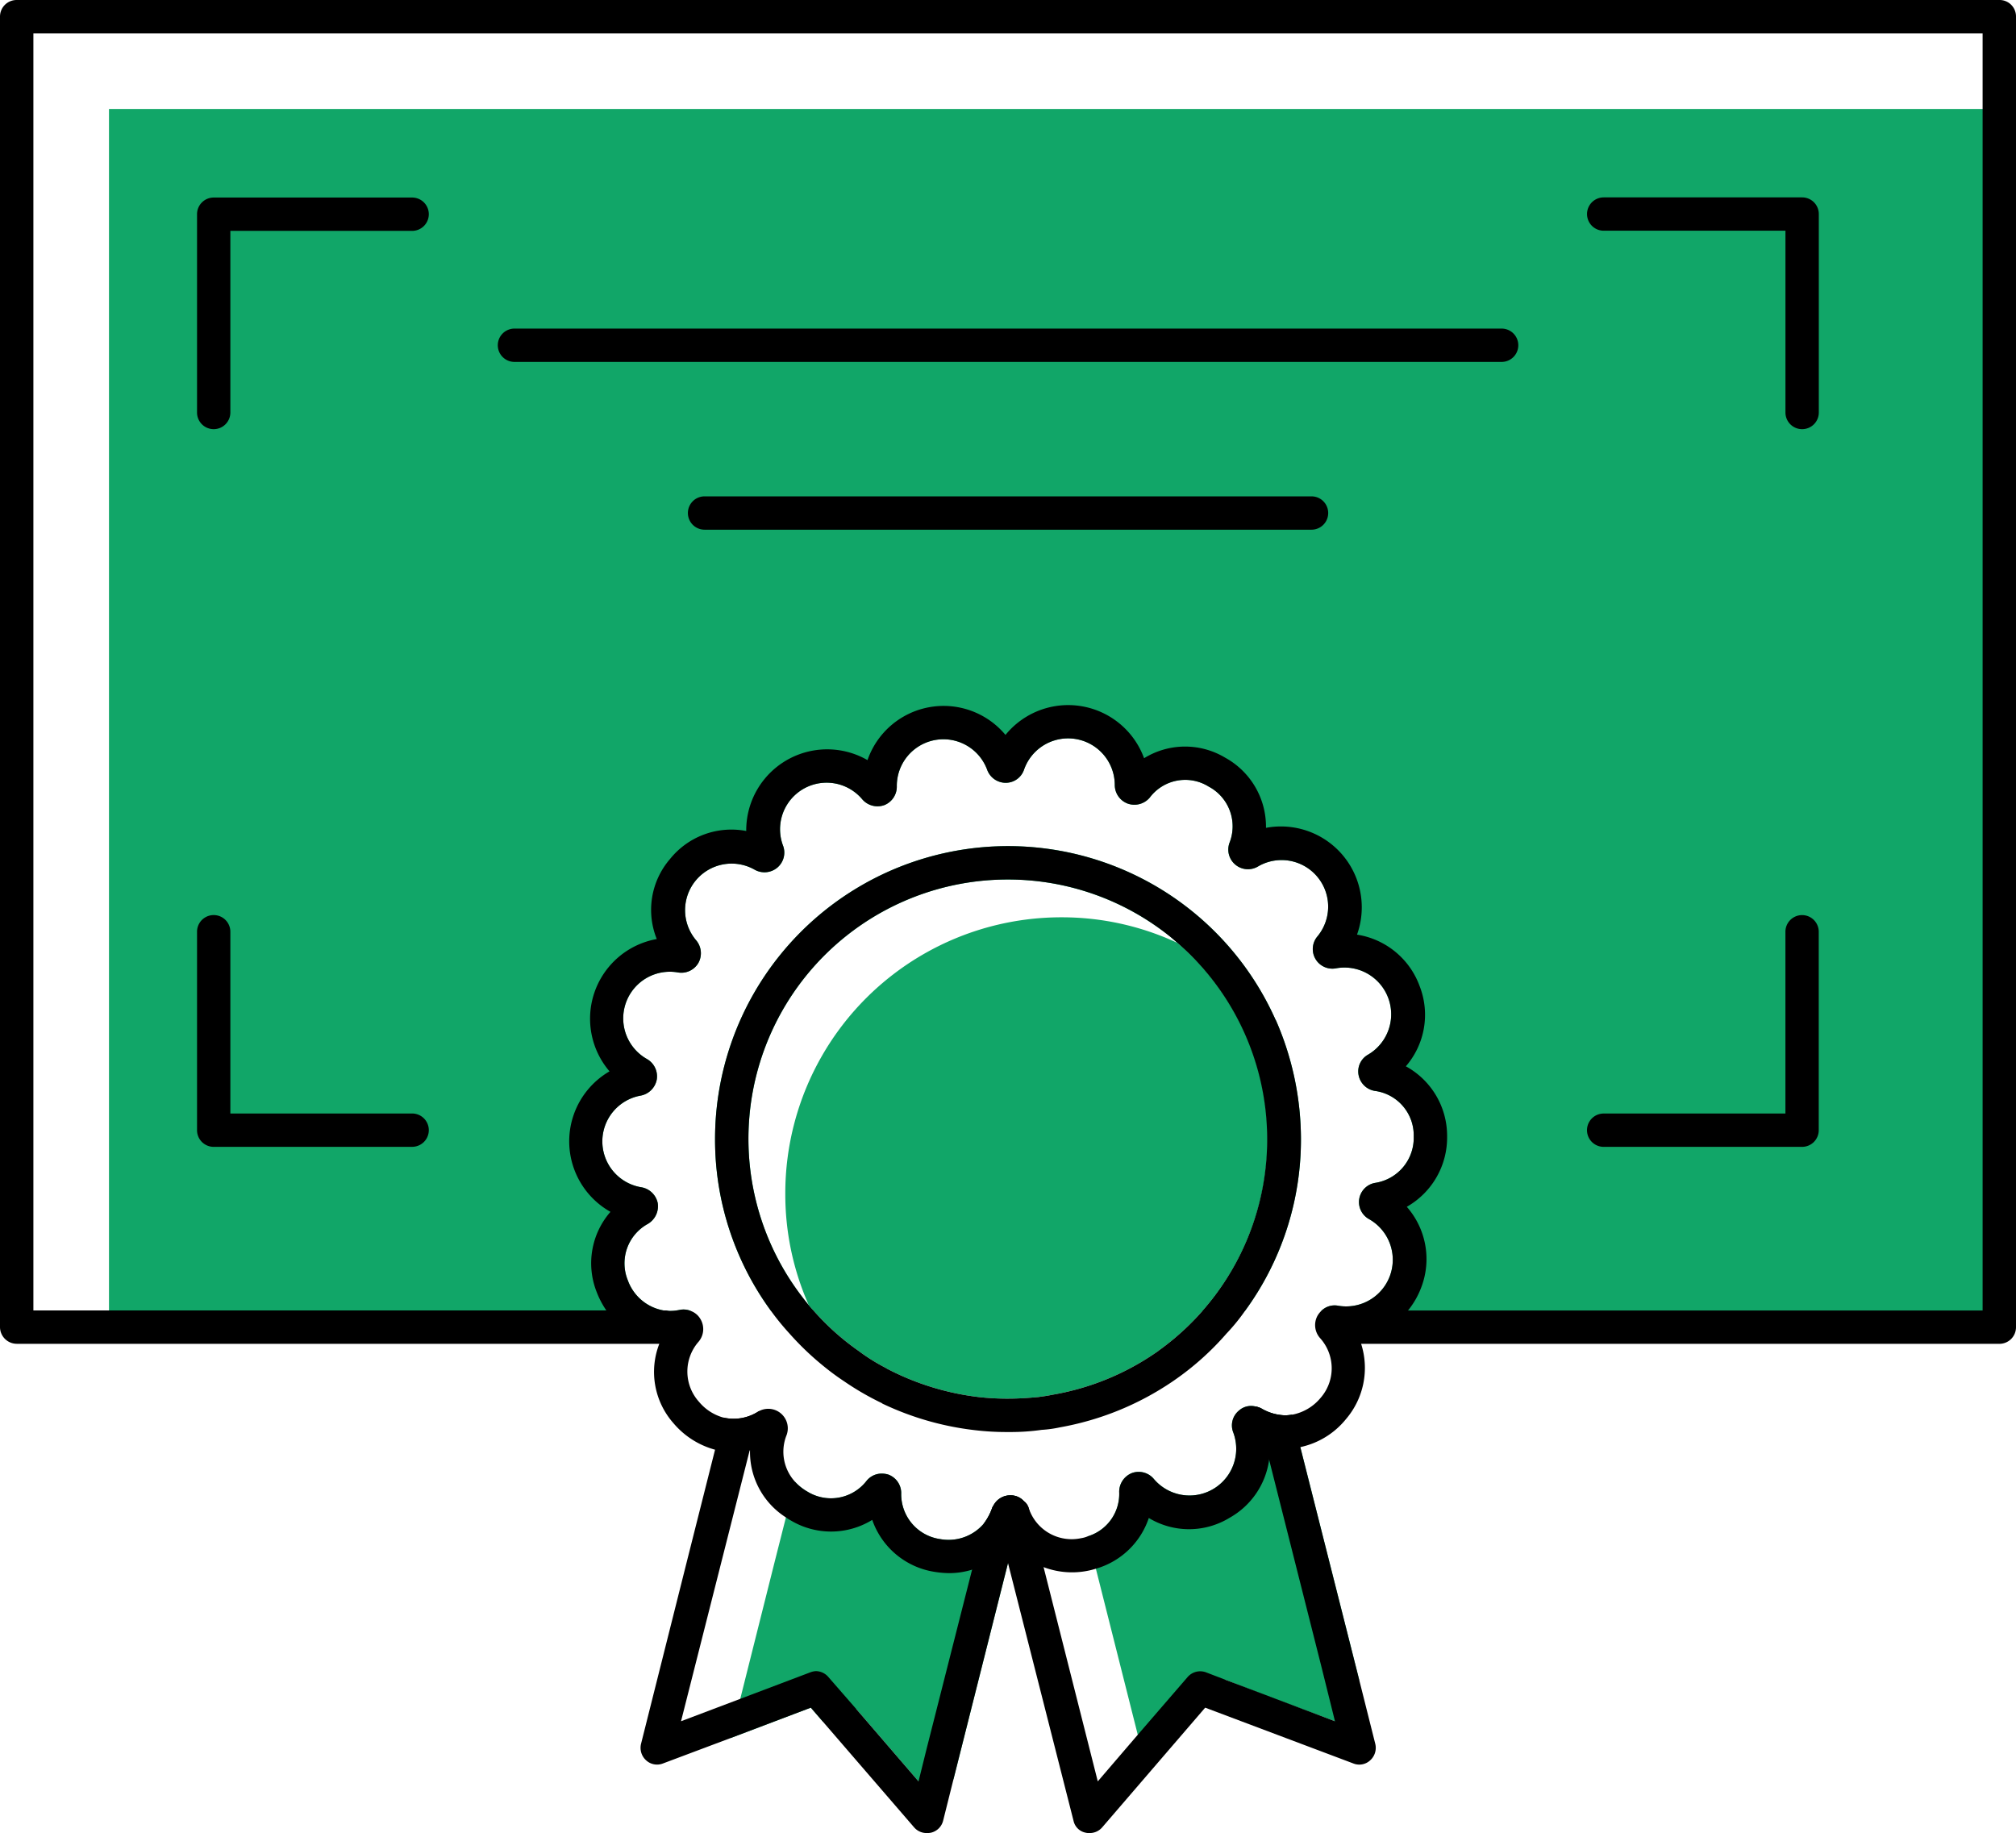 <svg xmlns="http://www.w3.org/2000/svg" viewBox="0 0 64 58.19"><defs><style>.cls-1{fill:#11a668;}</style></defs><g id="레이어_2" data-name="레이어 2"><path class="cls-1" d="M40.24,36.16a8.291,8.291,0,0,1-3.45,6.71l-.01.01a8.224,8.224,0,0,1-3.39,1.4c-.14.031-.29.05-.44.071h-.01c-.31.029-.62.049-.94.049h-.07a8.188,8.188,0,0,1-.85-.049,8.429,8.429,0,0,1-2.94-.911.01.01,0,0,1-.01-.01,6.08,6.08,0,0,1-.88-.55,8.006,8.006,0,0,1-1.41-1.26c-.06-.059-.12-.13-.17-.19-.01-.03-.02-.05-.03-.079a8.674,8.674,0,0,1-.71-3.46A8.762,8.762,0,0,1,33.7,29.12a8.672,8.672,0,0,1,3.63.79l.06.03A8.193,8.193,0,0,1,40.24,36.16Z"/><path class="cls-1" d="M40.51,32.4a.594.594,0,0,1-.04-.08A9.3,9.3,0,0,0,22.7,36.16a9.216,9.216,0,0,0,1.78,5.46h1.36c-.06-.059-.12-.13-.17-.19-.06-.079-.12-.15-.18-.23A8.232,8.232,0,0,1,37.18,29.76l.21.18a8.223,8.223,0,0,1,.78,11.68h1.35a9.216,9.216,0,0,0,1.78-5.46A9.446,9.446,0,0,0,40.51,32.4Z"/><path class="cls-1" d="M62.97,3.46V41.62H41.94a.6.6,0,0,1,.54-.17,1.481,1.481,0,0,0,.98-2.75.618.618,0,0,1,.2-1.15,1.444,1.444,0,0,0,1.22-1.47,1.422,1.422,0,0,0-1.24-1.45.628.628,0,0,1-.51-.5.611.611,0,0,1,.3-.65,1.484,1.484,0,0,0-1.02-2.74.622.622,0,0,1-.59-1.01,1.479,1.479,0,0,0-1.89-2.22.624.624,0,0,1-.9-.75,1.428,1.428,0,0,0-.66-1.79,1.407,1.407,0,0,0-1.87.35.639.639,0,0,1-.7.19.63.63,0,0,1-.41-.59,1.482,1.482,0,0,0-2.88-.49.613.613,0,0,1-.58.42.626.626,0,0,1-.59-.41,1.48,1.48,0,0,0-2.87.52.63.63,0,0,1-.4.6.639.639,0,0,1-.7-.19,1.478,1.478,0,0,0-2.51,1.48.624.624,0,0,1-.18.69.635.635,0,0,1-.72.07,1.478,1.478,0,0,0-1.86,2.24.635.635,0,0,1,.07.72.626.626,0,0,1-.65.3,1.481,1.481,0,0,0-.98,2.75.633.633,0,0,1,.31.65.639.639,0,0,1-.51.51,1.476,1.476,0,0,0,.02,2.91.64.64,0,0,1,.52.5.65.65,0,0,1-.31.661,1.426,1.426,0,0,0-.64,1.79,1.479,1.479,0,0,0,1.14.96.454.454,0,0,1,.11.009,1.47,1.47,0,0,0,.41-.03.607.607,0,0,1,.35.04H3.46V3.46Z"/><path d="M6.784,13.624a.529.529,0,0,1-.529-.529V6.8a.529.529,0,0,1,.529-.529h6.3a.529.529,0,0,1,0,1.058H7.313V13.1A.529.529,0,0,1,6.784,13.624Z"/><path d="M57.21,13.624a.529.529,0,0,1-.529-.529V7.324h-5.77a.529.529,0,1,1,0-1.058h6.3a.529.529,0,0,1,.529.529v6.3A.529.529,0,0,1,57.21,13.624Z"/><path d="M13.084,36.407h-6.3a.529.529,0,0,1-.529-.529v-6.3a.529.529,0,0,1,1.058,0v5.77h5.771a.529.529,0,0,1,0,1.058Z"/><path d="M57.21,36.407h-6.3a.529.529,0,1,1,0-1.058h5.77v-5.77a.529.529,0,1,1,1.058,0v6.3A.529.529,0,0,1,57.21,36.407Z"/><path class="cls-1" d="M43.15,53.33l-.75,1.32-.02-.009-2.16-.8-1.33-.52-2.48,2.87-.29-1.12L34.79,49.8l-.13-.52-.13-.509a1.406,1.406,0,0,0,1-1.411.639.639,0,0,1,.41-.6.628.628,0,0,1,.69.19,1.483,1.483,0,0,0,2.52-1.48.608.608,0,0,1,.18-.69.576.576,0,0,1,.53-.13.636.636,0,0,1,.18.06,1.556,1.556,0,0,0,.76.22,1.635,1.635,0,0,0,.22-.02l.13.52.13.51Z"/><path class="cls-1" d="M32.5,47.65l-.19.73v.011l-.17.67-.12.489-.02.06v.01l-1.73,6.86-1.11.07-1.98-2.3-1.06.4-.38-.44-2.56.97.32-1.25,1.1-4.38.35-1.38.14-.55.15-.58a1.617,1.617,0,0,0,.39.311,1.428,1.428,0,0,0,1.88-.341.616.616,0,0,1,.48-.23.727.727,0,0,1,.21.031.625.625,0,0,1,.41.589,1.439,1.439,0,0,0,1.24,1.46,1.469,1.469,0,0,0,1.38-.49,1.822,1.822,0,0,0,.26-.479.318.318,0,0,1,.05-.1.6.6,0,0,1,.53-.32h.01A.56.56,0,0,1,32.5,47.65Z"/><path d="M43.15,53.33l-1.87-7.39-.13-.51-.13-.52a1.635,1.635,0,0,1-.22.02,1.556,1.556,0,0,1-.76-.22.636.636,0,0,0-.18-.06l.16.64.27,1.05,1.65,6.53.44,1.771L38.89,53.32l-.6-.23a.529.529,0,0,0-.59.15l-1.58,1.83-1.27,1.48-1.72-6.8-.17-.67-.3-1.2a.437.437,0,0,0-.16-.23.56.56,0,0,0-.42-.18h-.01a.6.6,0,0,0-.53.32.318.318,0,0,0-.05.1,1.822,1.822,0,0,1-.26.479l-.21.83-.09.35-.07.28L29.42,55.5l-.26,1.05-1.98-2.3-.88-1.01a.528.528,0,0,0-.4-.19.584.584,0,0,0-.18.04l-2.22.84-1.88.711,1.29-5.091.89-3.51.1-.4.05-.181.16-.67c-.01.01-.03.01-.04.021A1.444,1.444,0,0,1,22.96,45l-.13.51-.03.131-.1.38-.89,3.529-1.46,5.81a.533.533,0,0,0,.16.52.512.512,0,0,0,.54.1l2.13-.8,2.56-.97.38.44,2.9,3.36a.518.518,0,0,0,.4.18.615.615,0,0,0,.13-.01.519.519,0,0,0,.39-.38l.33-1.32L32,49.62l2.08,8.18a.491.491,0,0,0,.39.38.448.448,0,0,0,.12.01.518.518,0,0,0,.4-.18l3.27-3.8,4.7,1.77a.508.508,0,0,0,.54-.1.533.533,0,0,0,.16-.52Z"/><path d="M25.06,42.33a9.026,9.026,0,0,0,1.1,1.05,7.755,7.755,0,0,0,.64.471,8.878,8.878,0,0,0,1.19.689.228.228,0,0,0,.07.04,9.281,9.281,0,0,0,2.88.82,8.472,8.472,0,0,0,1.02.06h.09a6.943,6.943,0,0,0,1.02-.069,3.8,3.8,0,0,0,.58-.08,9.223,9.223,0,0,0,3.58-1.46,8.9,8.9,0,0,0,1.71-1.521l.01-.01a6.143,6.143,0,0,0,.57-.7,9.216,9.216,0,0,0,1.78-5.46,9.446,9.446,0,0,0-.79-3.76.594.594,0,0,1-.04-.08A9.3,9.3,0,0,0,22.7,36.16a9.216,9.216,0,0,0,1.78,5.46A8.134,8.134,0,0,0,25.06,42.33ZM32,27.92a8.2,8.2,0,0,1,5.18,1.84l.21.18a8.253,8.253,0,0,1-.6,12.93l-.01.01a8.224,8.224,0,0,1-3.39,1.4c-.14.031-.29.05-.44.071h-.01c-.31.029-.62.049-.94.049h-.07a8.188,8.188,0,0,1-.85-.049,8.429,8.429,0,0,1-2.94-.911.01.01,0,0,1-.01-.01,6.08,6.08,0,0,1-.88-.55,8.006,8.006,0,0,1-1.41-1.26c-.06-.059-.12-.13-.17-.19-.06-.079-.12-.15-.18-.23A8.231,8.231,0,0,1,32,27.92Z"/><path d="M45.94,36.07a2.516,2.516,0,0,0-1.31-2.22,2.5,2.5,0,0,0,.44-2.54,2.531,2.531,0,0,0-1.99-1.64,2.567,2.567,0,0,0-2.89-3.39,2.5,2.5,0,0,0-1.3-2.23,2.473,2.473,0,0,0-2.57.02,2.565,2.565,0,0,0-4.4-.74,2.556,2.556,0,0,0-4.38.8,2.569,2.569,0,0,0-3.85,2.25,2.5,2.5,0,0,0-2.42.89,2.472,2.472,0,0,0-.42,2.54,2.569,2.569,0,0,0-1.5,4.2,2.568,2.568,0,0,0,.03,4.46,2.479,2.479,0,0,0-.44,2.54,2.805,2.805,0,0,0,.31.591c0,.009.01.009.01.019a2.445,2.445,0,0,0,1.67,1.03v.01a2.46,2.46,0,0,0,.45,2.52,2.631,2.631,0,0,0,1.32.841,2.281,2.281,0,0,0,1.1.019h.01a2.46,2.46,0,0,0,1.14,2.13,1.569,1.569,0,0,0,.16.1,2.493,2.493,0,0,0,2.58-.021,2.5,2.5,0,0,0,1.98,1.65,3.128,3.128,0,0,0,.44.04,2.434,2.434,0,0,0,.75-.11,2.358,2.358,0,0,0,1.04-.63,1.865,1.865,0,0,0,.18-.21.446.446,0,0,0,.06.071,2.376,2.376,0,0,0,.99.689,2.55,2.55,0,0,0,1.66.05,2.5,2.5,0,0,0,1.68-1.61,2.47,2.47,0,0,0,2.57-.01,2.5,2.5,0,0,0,1.25-1.84,1.76,1.76,0,0,0,.02-.4,2.436,2.436,0,0,0,.97,0,2.548,2.548,0,0,0,1.45-.89,2.5,2.5,0,0,0,.48-2.39.91.91,0,0,0-.05-.15,2.411,2.411,0,0,0,1.53-.89.035.035,0,0,0,.01-.019,2.629,2.629,0,0,0,.43-.761,2.512,2.512,0,0,0-.47-2.529A2.53,2.53,0,0,0,45.94,36.07Zm-3.46,5.38a.6.6,0,0,0-.54.17.755.755,0,0,0-.11.14.621.621,0,0,0,.07.71,1.429,1.429,0,0,1,.02,1.91,1.544,1.544,0,0,1-.9.53,1.635,1.635,0,0,1-.22.02,1.556,1.556,0,0,1-.76-.22.636.636,0,0,0-.18-.06.576.576,0,0,0-.53.13.608.608,0,0,0-.18.69,1.483,1.483,0,0,1-2.52,1.48.628.628,0,0,0-.69-.19.639.639,0,0,0-.41.6,1.406,1.406,0,0,1-1,1.411.87.87,0,0,1-.21.059,1.433,1.433,0,0,1-1.66-.95.437.437,0,0,0-.16-.23.56.56,0,0,0-.42-.18h-.01a.6.6,0,0,0-.53.32.318.318,0,0,0-.05.1,1.822,1.822,0,0,1-.26.479,1.469,1.469,0,0,1-1.38.49,1.439,1.439,0,0,1-1.24-1.46.625.625,0,0,0-.41-.589.727.727,0,0,0-.21-.031.616.616,0,0,0-.48.23,1.428,1.428,0,0,1-1.88.341,1.617,1.617,0,0,1-.39-.311,1.412,1.412,0,0,1-.27-1.479.62.62,0,0,0-.86-.771c-.01.01-.03.01-.04.021A1.444,1.444,0,0,1,22.96,45a1.549,1.549,0,0,1-.77-.5,1.435,1.435,0,0,1-.01-1.91.619.619,0,0,0,.06-.71.587.587,0,0,0-.3-.26.607.607,0,0,0-.35-.04,1.47,1.47,0,0,1-.41.03.454.454,0,0,0-.11-.009,1.479,1.479,0,0,1-1.14-.96,1.426,1.426,0,0,1,.64-1.79.65.65,0,0,0,.31-.661.64.64,0,0,0-.52-.5,1.476,1.476,0,0,1-.02-2.91.639.639,0,0,0,.51-.51.633.633,0,0,0-.31-.65,1.481,1.481,0,0,1,.98-2.75.626.626,0,0,0,.65-.3.635.635,0,0,0-.07-.72,1.478,1.478,0,0,1,1.86-2.24.635.635,0,0,0,.72-.07.624.624,0,0,0,.18-.69,1.478,1.478,0,0,1,2.51-1.48.639.639,0,0,0,.7.19.63.63,0,0,0,.4-.6,1.48,1.48,0,0,1,2.87-.52.626.626,0,0,0,.59.41.613.613,0,0,0,.58-.42,1.482,1.482,0,0,1,2.88.49.63.63,0,0,0,.41.59.639.639,0,0,0,.7-.19,1.407,1.407,0,0,1,1.87-.35,1.428,1.428,0,0,1,.66,1.79.624.624,0,0,0,.9.75,1.479,1.479,0,0,1,1.89,2.22.622.622,0,0,0,.59,1.01,1.484,1.484,0,0,1,1.02,2.74.611.611,0,0,0-.3.65.628.628,0,0,0,.51.5,1.422,1.422,0,0,1,1.24,1.45,1.444,1.444,0,0,1-1.22,1.47.618.618,0,0,0-.2,1.15,1.481,1.481,0,0,1-.98,2.75Z"/><path d="M64,.53v41.6a.527.527,0,0,1-.53.53H43.1a.534.534,0,0,1-.53-.53.675.675,0,0,1,.02-.14.533.533,0,0,1,.37-.37.673.673,0,0,1,.14-.019H62.94V1.06H1.06V41.6H21.07a.454.454,0,0,1,.11.009c.01,0,.02.01.03.01a.535.535,0,0,1,.39.49v.02a.527.527,0,0,1-.53.53H.53A.534.534,0,0,1,0,42.13V.53A.527.527,0,0,1,.53,0H63.47A.521.521,0,0,1,64,.53Z"/><path d="M47.671,11.489H16.332a.529.529,0,0,1,0-1.058H47.671a.529.529,0,1,1,0,1.058Z"/><path d="M41.636,16.815H22.367a.529.529,0,0,1,0-1.058H41.636a.529.529,0,0,1,0,1.058Z"/></g></svg>